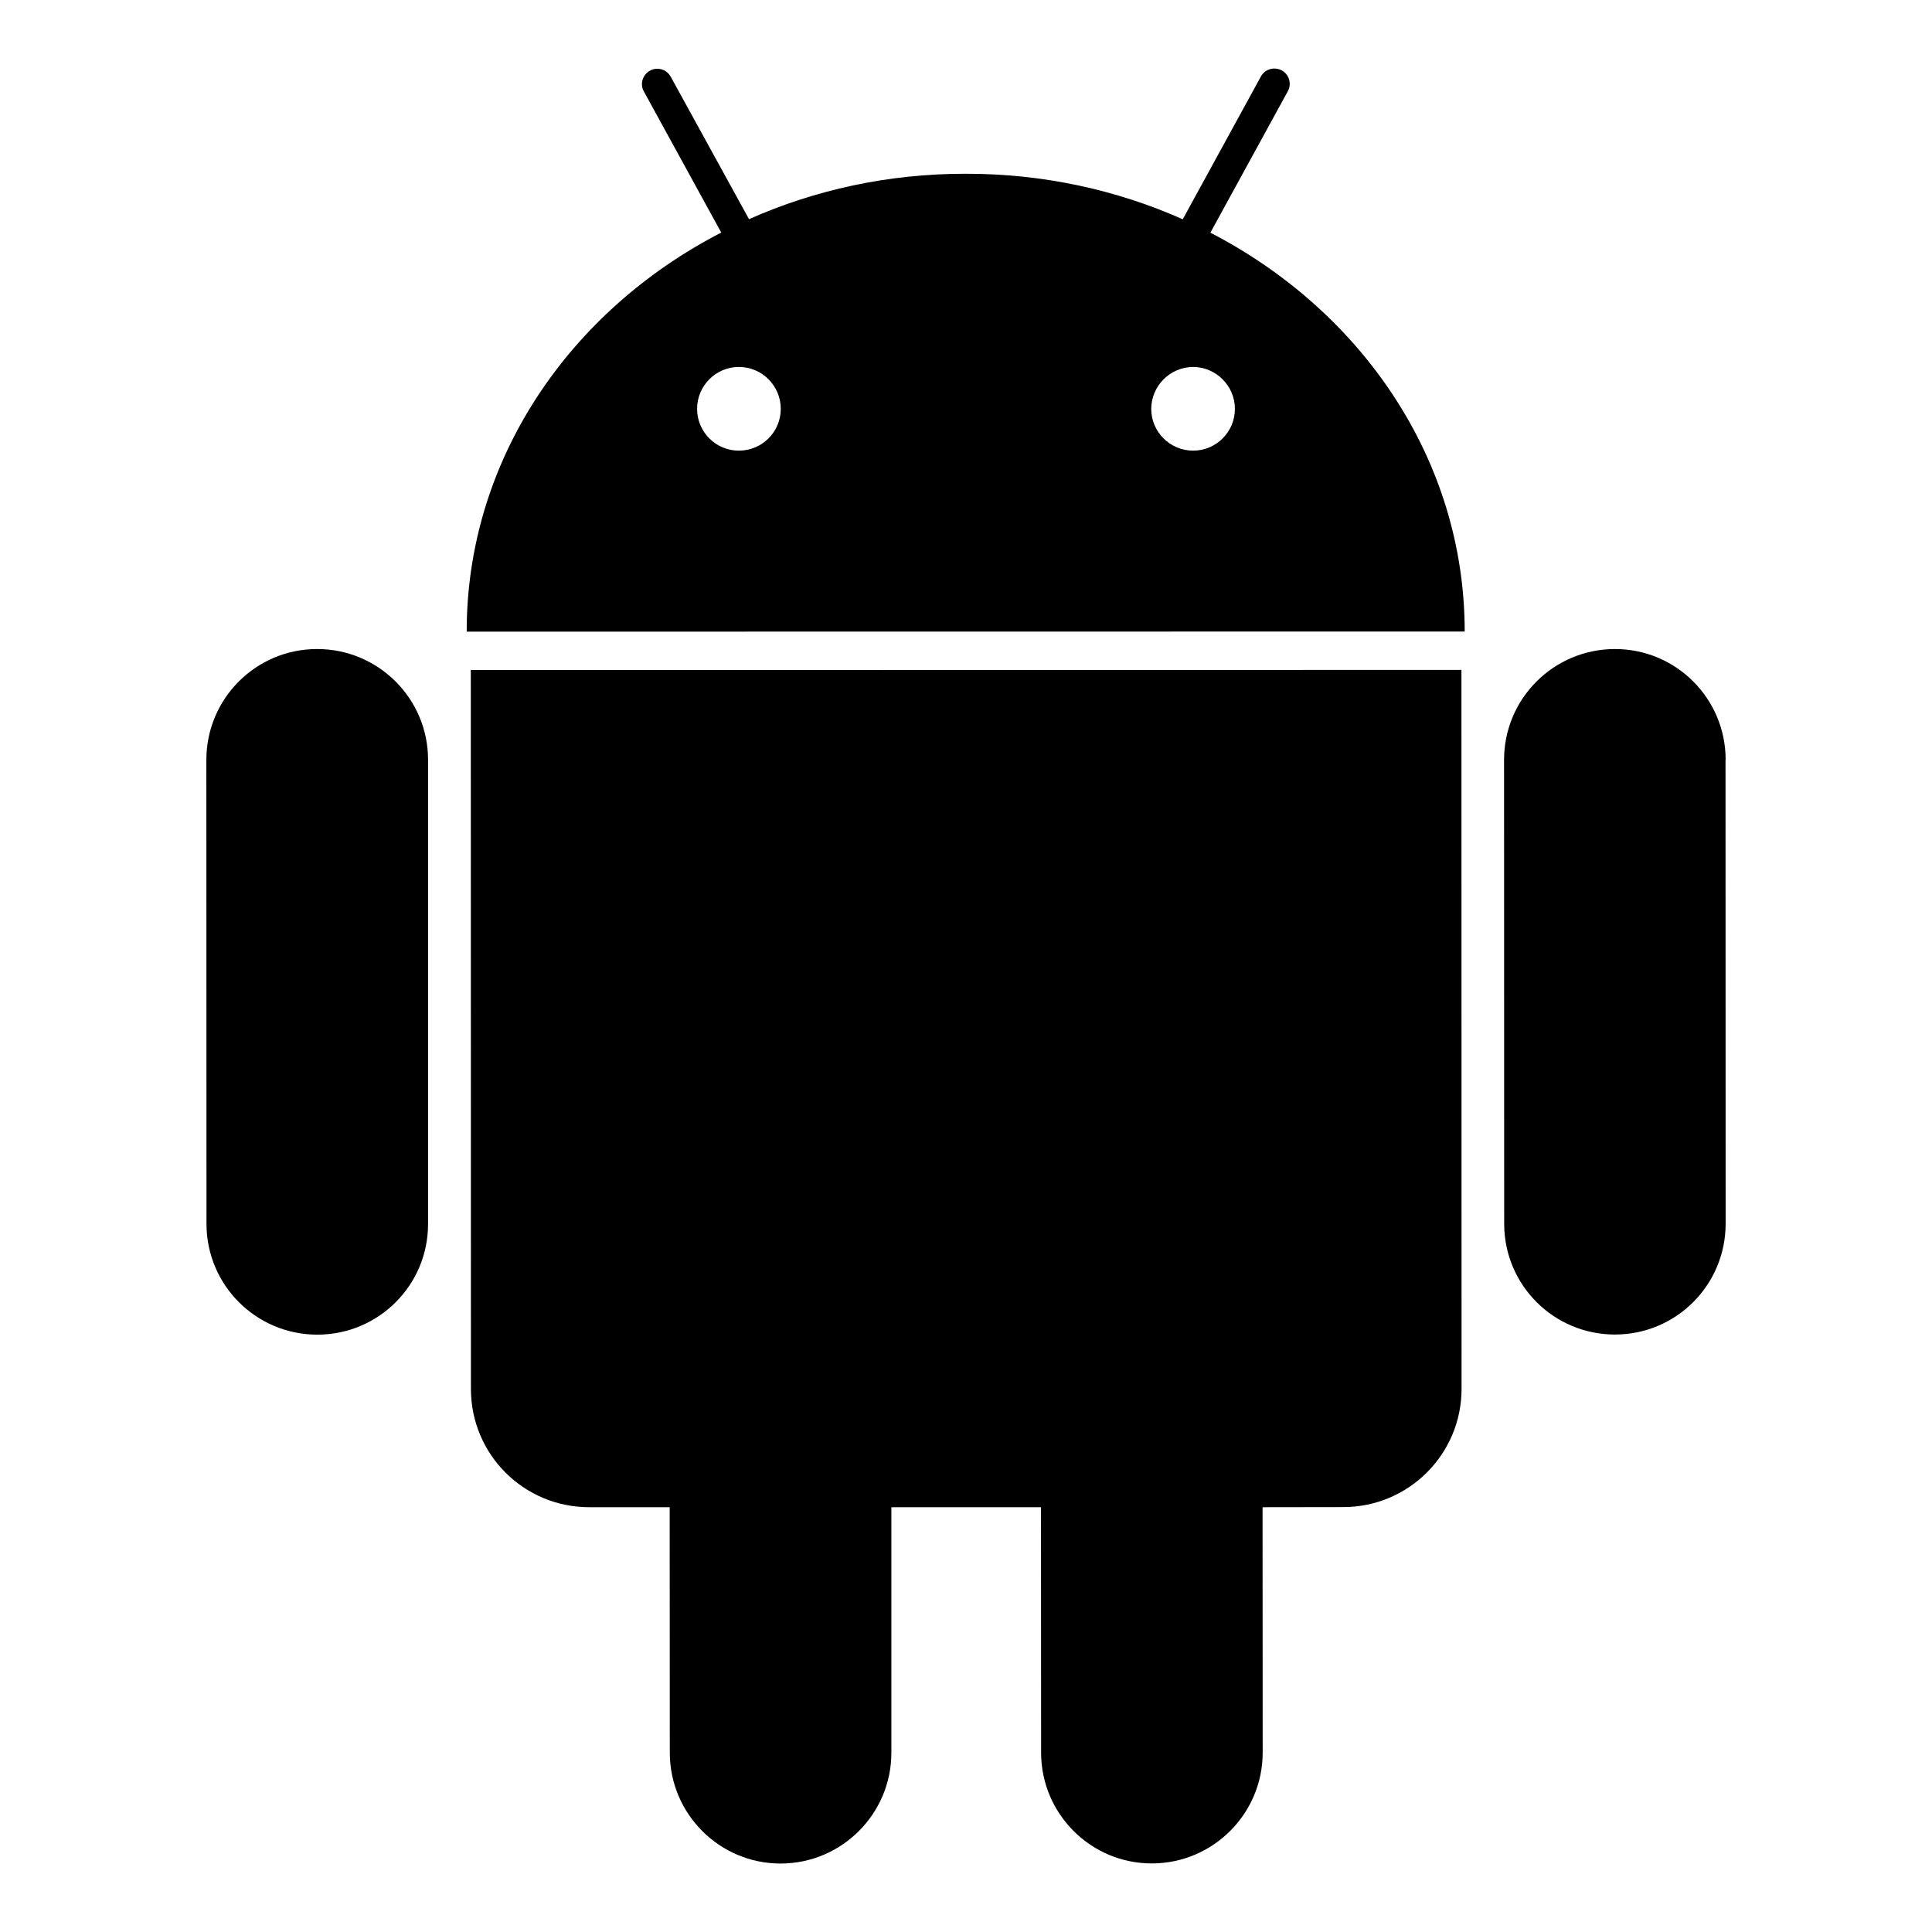 <!-- Generated by IcoMoon.io -->
<svg version="1.1" xmlns="http://www.w3.org/2000/svg" viewBox="0 0 16 16">
<title>android</title>
<path d="M2.626 5.375c-0.507-0-0.917 0.411-0.917 0.918l0.001 3.842c0 0.508 0.411 0.918 0.918 0.918s0.918-0.41 0.917-0.918v-3.843c-0-0.506-0.411-0.917-0.918-0.917zM10.025 1.925l0.64-1.169c0.034-0.061 0.012-0.139-0.050-0.173-0.063-0.033-0.14-0.011-0.173 0.051l-0.647 1.182c-0.544-0.242-1.153-0.378-1.798-0.377-0.643-0.001-1.252 0.135-1.794 0.376l-0.648-1.179c-0.034-0.062-0.111-0.085-0.172-0.051-0.062 0.034-0.085 0.112-0.051 0.172l0.641 1.169c-1.259 0.649-2.109 1.885-2.108 3.305l8.265-0.001c0-1.419-0.849-2.653-2.106-3.303zM6.118 3.732c-0.19-0-0.345-0.155-0.345-0.346s0.155-0.347 0.346-0.347c0.192-0 0.347 0.156 0.347 0.347s-0.155 0.346-0.347 0.346zM9.881 3.732c-0.191 0-0.347-0.155-0.347-0.346 0.001-0.19 0.155-0.346 0.347-0.347 0.19 0.001 0.346 0.157 0.346 0.347 0 0.191-0.155 0.346-0.346 0.346zM3.899 5.549l0.001 5.954c-0 0.542 0.438 0.979 0.979 0.979l0.667 0 0.001 2.033c-0 0.506 0.411 0.918 0.917 0.918 0.507 0 0.918-0.412 0.918-0.918l-0-2.033 1.239-0 0.001 2.033c0 0.506 0.412 0.918 0.917 0.917 0.507 0 0.918-0.412 0.918-0.918l-0.001-2.032 0.669-0.001c0.54 0 0.979-0.438 0.979-0.979l-0.001-5.954-8.203 0.001zM14.291 6.292c-0-0.507-0.411-0.918-0.918-0.917s-0.917 0.411-0.917 0.918l0.001 3.842c-0 0.507 0.41 0.917 0.917 0.917s0.917-0.41 0.917-0.918l-0.001-3.842z"></path>
</svg>
